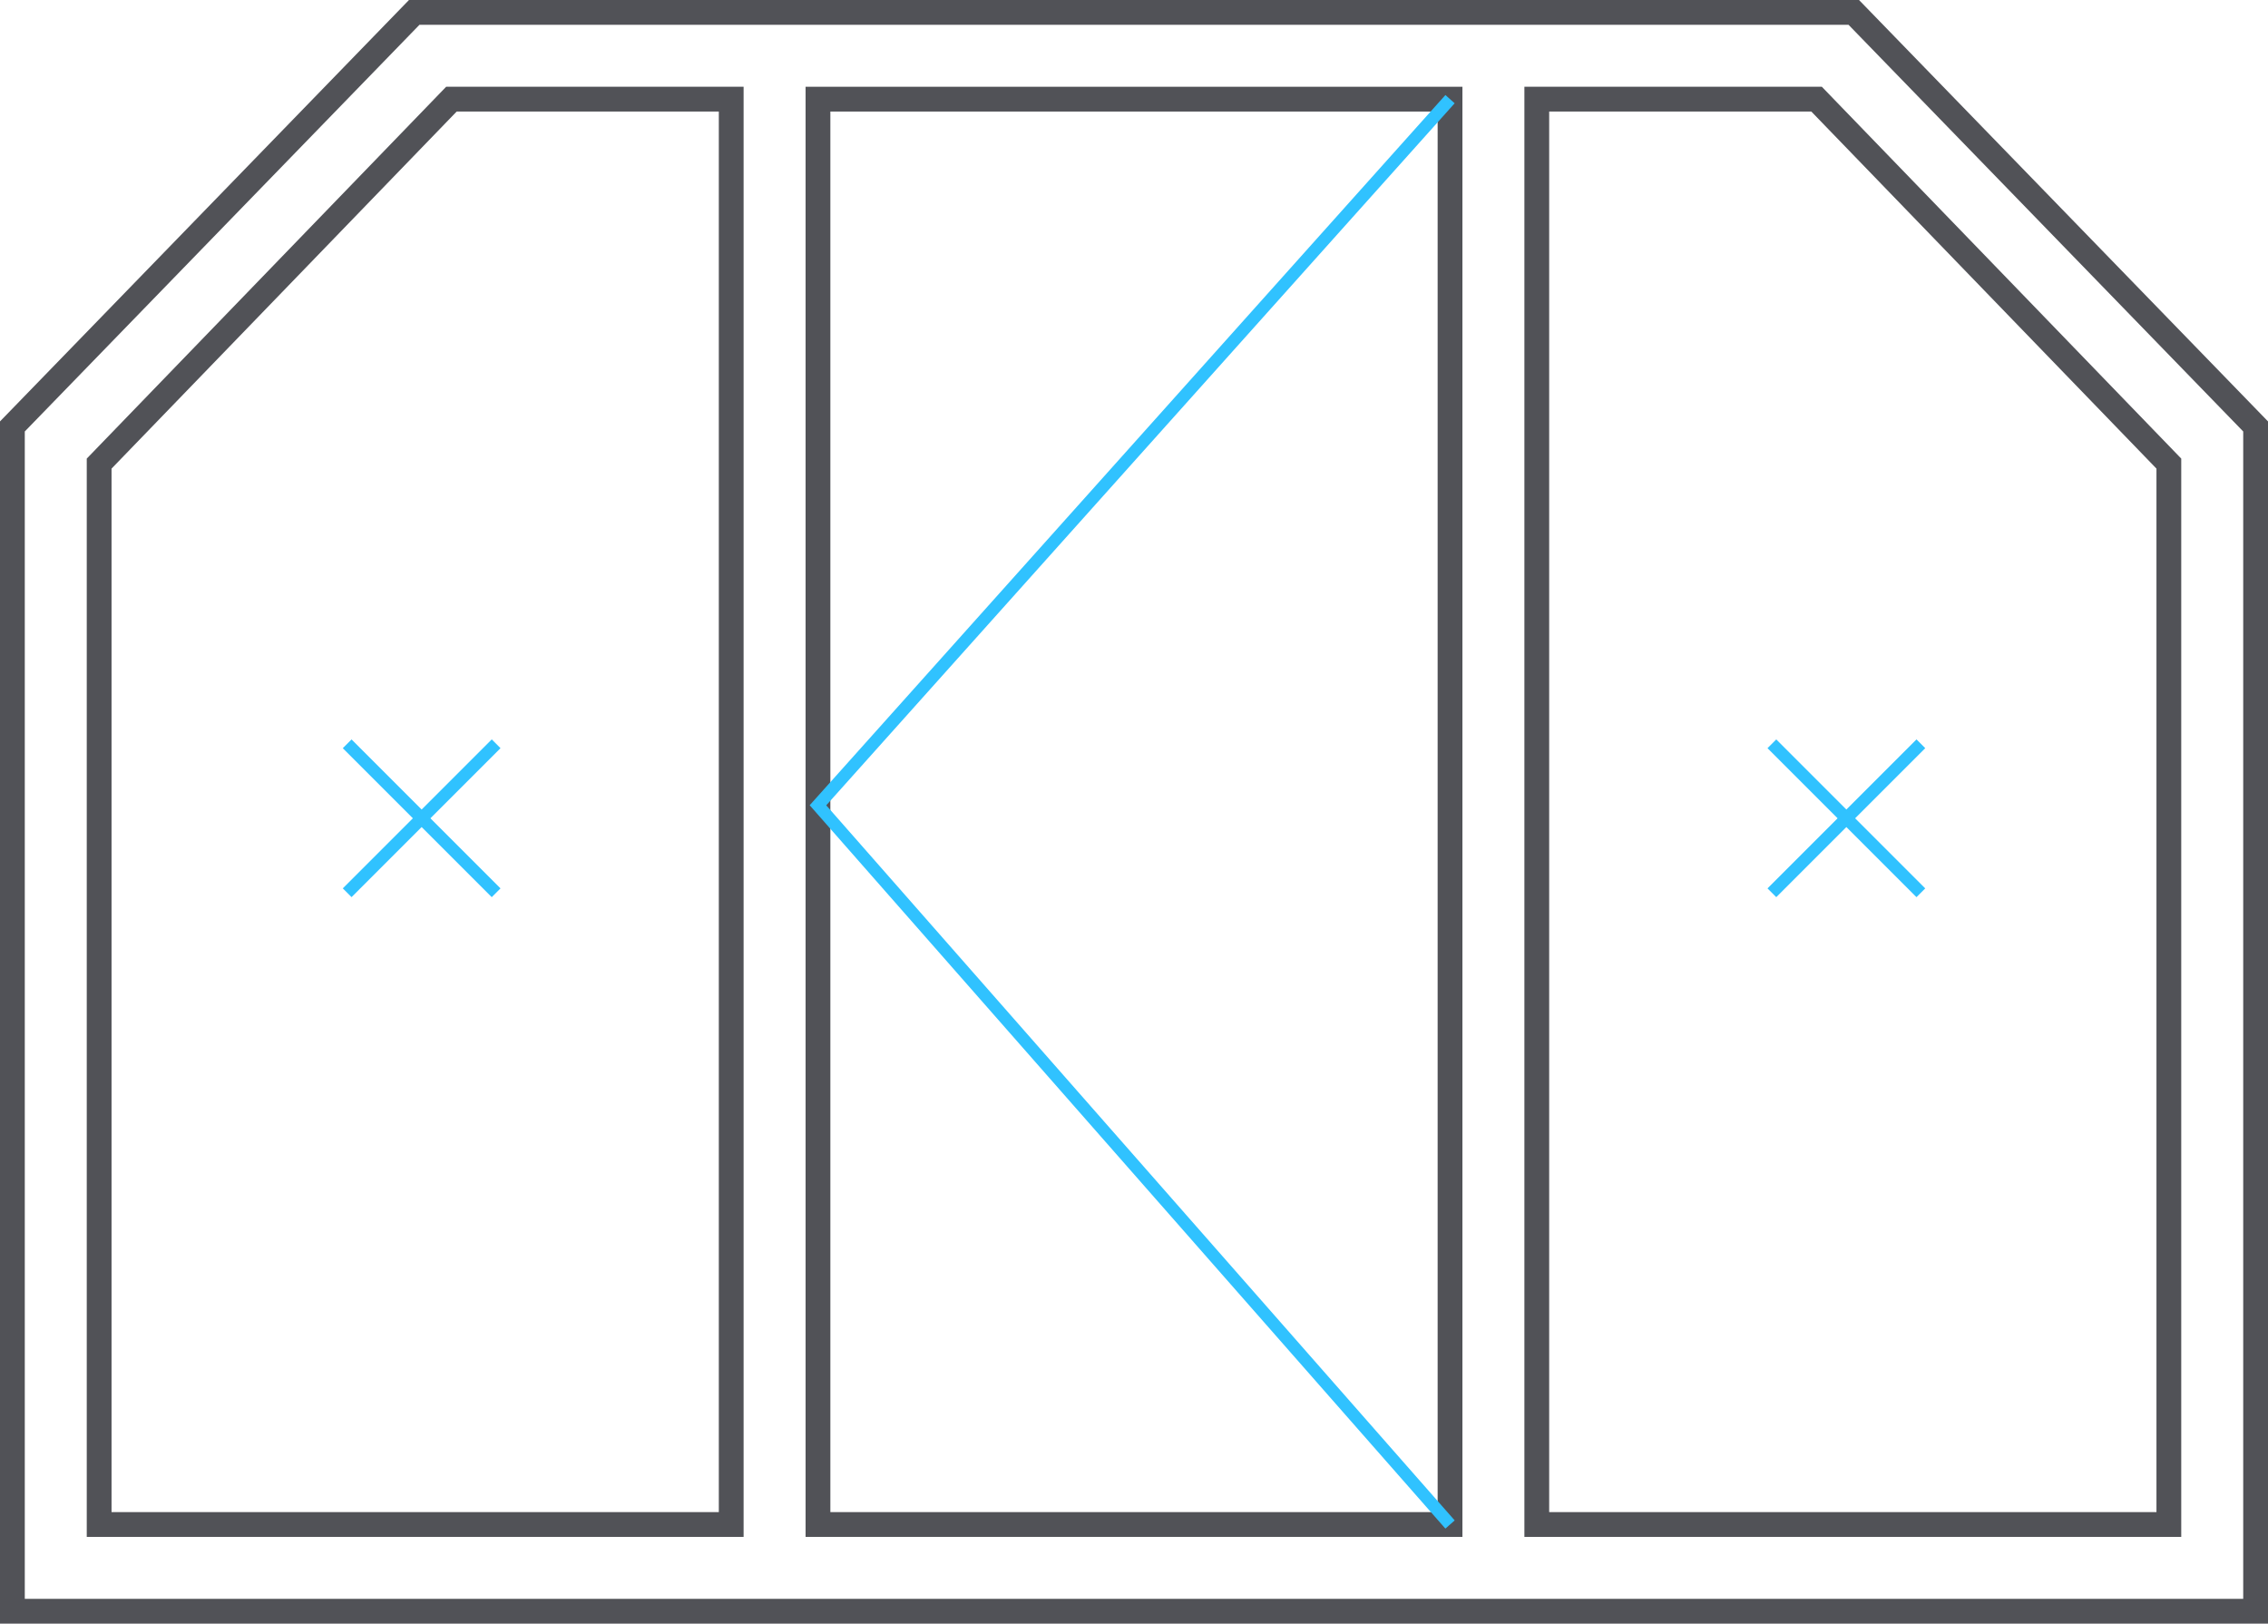 <svg width="183" height="131" viewBox="0 0 183 131" fill="none" xmlns="http://www.w3.org/2000/svg">
<path d="M182 34.406L149.577 1H33.423L1 34.406V130H182V34.406Z" stroke="#515257" stroke-width="2"/>
<path d="M117 8H66V123H117V8Z" stroke="#515257" stroke-width="2"/>
<path d="M8 123V37.404L36.424 8H59V123H8Z" stroke="#515257" stroke-width="2"/>
<path d="M117 8L66 64.972L117 123" stroke="#30C2FF"/>
<line y1="-0.5" x2="17" y2="-0.5" transform="matrix(-0.707 -0.707 -0.707 0.707 39.678 72.385)" stroke="#30C2FF"/>
<line y1="-0.5" x2="17" y2="-0.5" transform="matrix(-0.707 0.707 0.707 0.707 40.385 60.363)" stroke="#30C2FF"/>
<path d="M175 123V37.404L146.576 8H124V123H175Z" stroke="#515257" stroke-width="2"/>
<line x1="142.969" y1="72.031" x2="154.99" y2="60.01" stroke="#30C2FF"/>
<line x1="142.969" y1="60.01" x2="154.99" y2="72.031" stroke="#30C2FF"/>
</svg>
